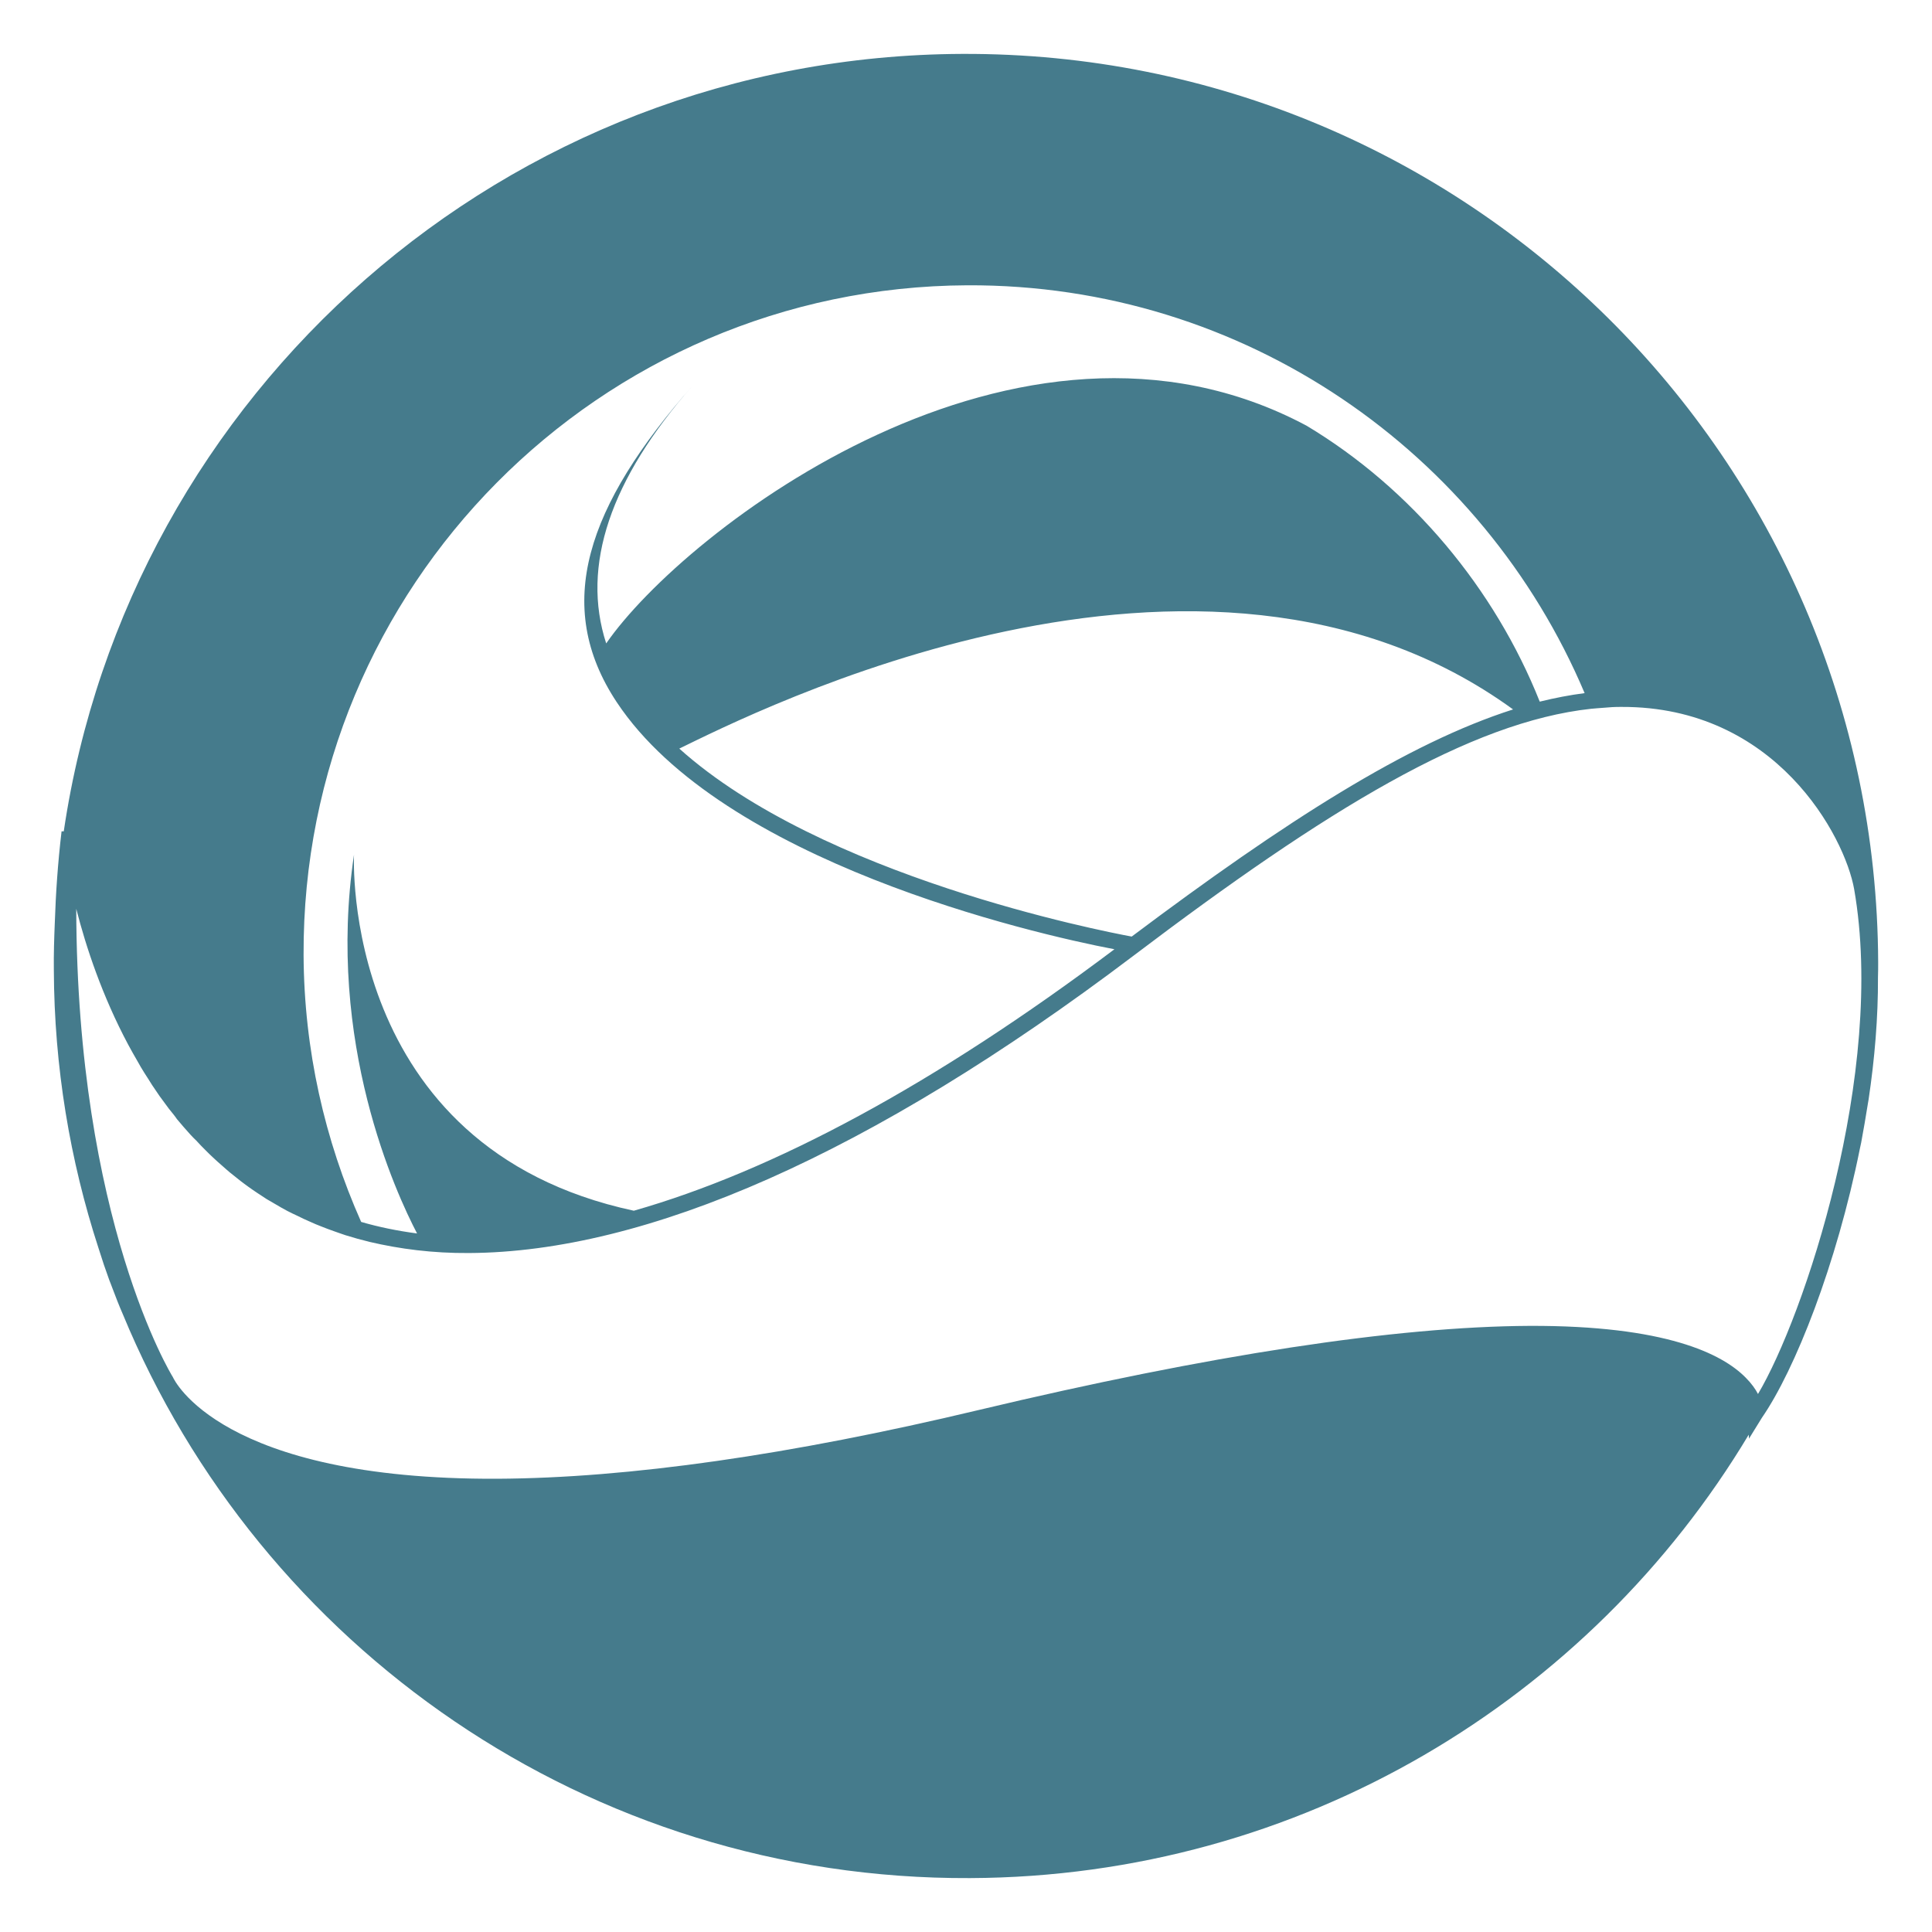 <?xml version="1.0" encoding="utf-8"?>
<!-- Generator: Adobe Illustrator 16.0.0, SVG Export Plug-In . SVG Version: 6.00 Build 0)  -->
<!DOCTYPE svg PUBLIC "-//W3C//DTD SVG 1.1//EN" "http://www.w3.org/Graphics/SVG/1.1/DTD/svg11.dtd">
<svg version="1.1" id="Ebene_1" xmlns="http://www.w3.org/2000/svg" xmlns:xlink="http://www.w3.org/1999/xlink" x="0px" y="0px"
	 width="30px" height="30px" viewBox="0 0 30 30" enable-background="new 0 0 30 30" xml:space="preserve">
<g>
	<g>
		<path fill="#457B8C" d="M29.004,17.14c0.004-0.021,0.007-0.045,0.011-0.064c0.095-0.635,0.149-1.279,0.146-1.904
			c0.001-0.077,0.005-0.153,0.003-0.231c-0.031-7.824-6.4-14.137-14.224-14.104C7.847,0.866,1.996,6.103,0.99,12.909H0.956
			c-0.058,0.491-0.09,0.963-0.105,1.416c-0.01,0.244-0.018,0.49-0.015,0.736c0.006,1.506,0.25,2.958,0.693,4.318
			c0.055,0.177,0.113,0.348,0.169,0.501c0.015,0.04,0.029,0.07,0.043,0.111c0.055,0.147,0.109,0.285,0.165,0.413
			c2.13,5.159,7.223,8.786,13.156,8.759c5.14-0.021,9.628-2.776,12.092-6.885l0.004,0.062l0.2-0.324
			c0.516-0.748,1.16-2.378,1.523-4.184c0.006-0.029,0.013-0.059,0.019-0.088C28.938,17.544,28.971,17.342,29.004,17.14z
			 M15.191,21.896c-2.919,0.697-5.434,1.056-7.468,1.066c-4.307,0.018-5.024-1.545-5.039-1.579c-0.019-0.028-1.49-2.429-1.5-7.271
			c0.152,0.596,0.403,1.352,0.807,2.11c0.046,0.084,0.096,0.175,0.146,0.26c0.015,0.029,0.033,0.055,0.047,0.083
			c0.037,0.062,0.075,0.123,0.114,0.182c0.02,0.032,0.041,0.067,0.062,0.099c0.039,0.058,0.079,0.115,0.118,0.174
			c0.022,0.029,0.046,0.063,0.07,0.095c0.047,0.067,0.098,0.133,0.15,0.195c0.018,0.023,0.034,0.044,0.049,0.067
			c0.067,0.081,0.14,0.164,0.213,0.245c0.029,0.03,0.058,0.062,0.088,0.089c0.048,0.053,0.097,0.104,0.148,0.154
			c0.035,0.035,0.071,0.071,0.107,0.104c0.049,0.046,0.097,0.09,0.151,0.136c0.037,0.034,0.076,0.067,0.117,0.102
			c0.054,0.043,0.111,0.089,0.167,0.133c0.039,0.029,0.077,0.059,0.117,0.087c0.092,0.067,0.189,0.129,0.285,0.192
			c0.044,0.025,0.09,0.052,0.134,0.078c0.062,0.037,0.125,0.073,0.189,0.107c0.054,0.028,0.107,0.053,0.161,0.078
			c0.062,0.03,0.125,0.062,0.191,0.089c0.056,0.025,0.111,0.05,0.171,0.072c0.068,0.028,0.138,0.053,0.211,0.079
			c0.058,0.019,0.112,0.041,0.167,0.058c0.125,0.039,0.25,0.074,0.379,0.105c0.465,0.109,0.976,0.176,1.538,0.172
			c2.744-0.013,6.229-1.522,10.315-4.613c3.014-2.283,5.237-3.634,7.11-3.838c0.058-0.006,0.124-0.01,0.185-0.015
			c0.095-0.009,0.188-0.015,0.284-0.014c2.403-0.011,3.471,2.014,3.616,2.829c0.498,2.848-0.784,6.651-1.493,7.84
			c-0.038-0.075-0.102-0.165-0.19-0.253c-0.366-0.373-1.248-0.812-3.357-0.805C21.667,20.599,18.788,21.039,15.191,21.896z
			 M17.573,14.543c-0.47-0.087-4.816-0.934-7.025-2.919c1.098-0.531,8.111-4.124,12.947-0.608
			C21.862,11.537,19.962,12.749,17.573,14.543z M15.022,4.43c4.305-0.018,8.005,2.598,9.584,6.333
			c-0.229,0.029-0.461,0.074-0.697,0.132c-0.699-1.756-1.993-3.309-3.621-4.285c-4.474-2.387-9.666,1.629-10.875,3.381
			C9.022,8.788,9.473,7.443,10.76,5.982c-1.655,1.877-2.179,3.419-1.183,4.922c1.641,2.472,6.415,3.586,7.728,3.836
			c-2.795,2.102-5.3,3.443-7.463,4.06c-4.572-0.98-4.345-5.528-4.345-5.528c-0.436,2.917,0.657,5.263,0.979,5.881
			c-0.305-0.04-0.596-0.1-0.868-0.179c-0.564-1.268-0.887-2.668-0.894-4.145C4.69,9.109,9.304,4.456,15.022,4.43z"/>
	</g>
</g>
</svg>
